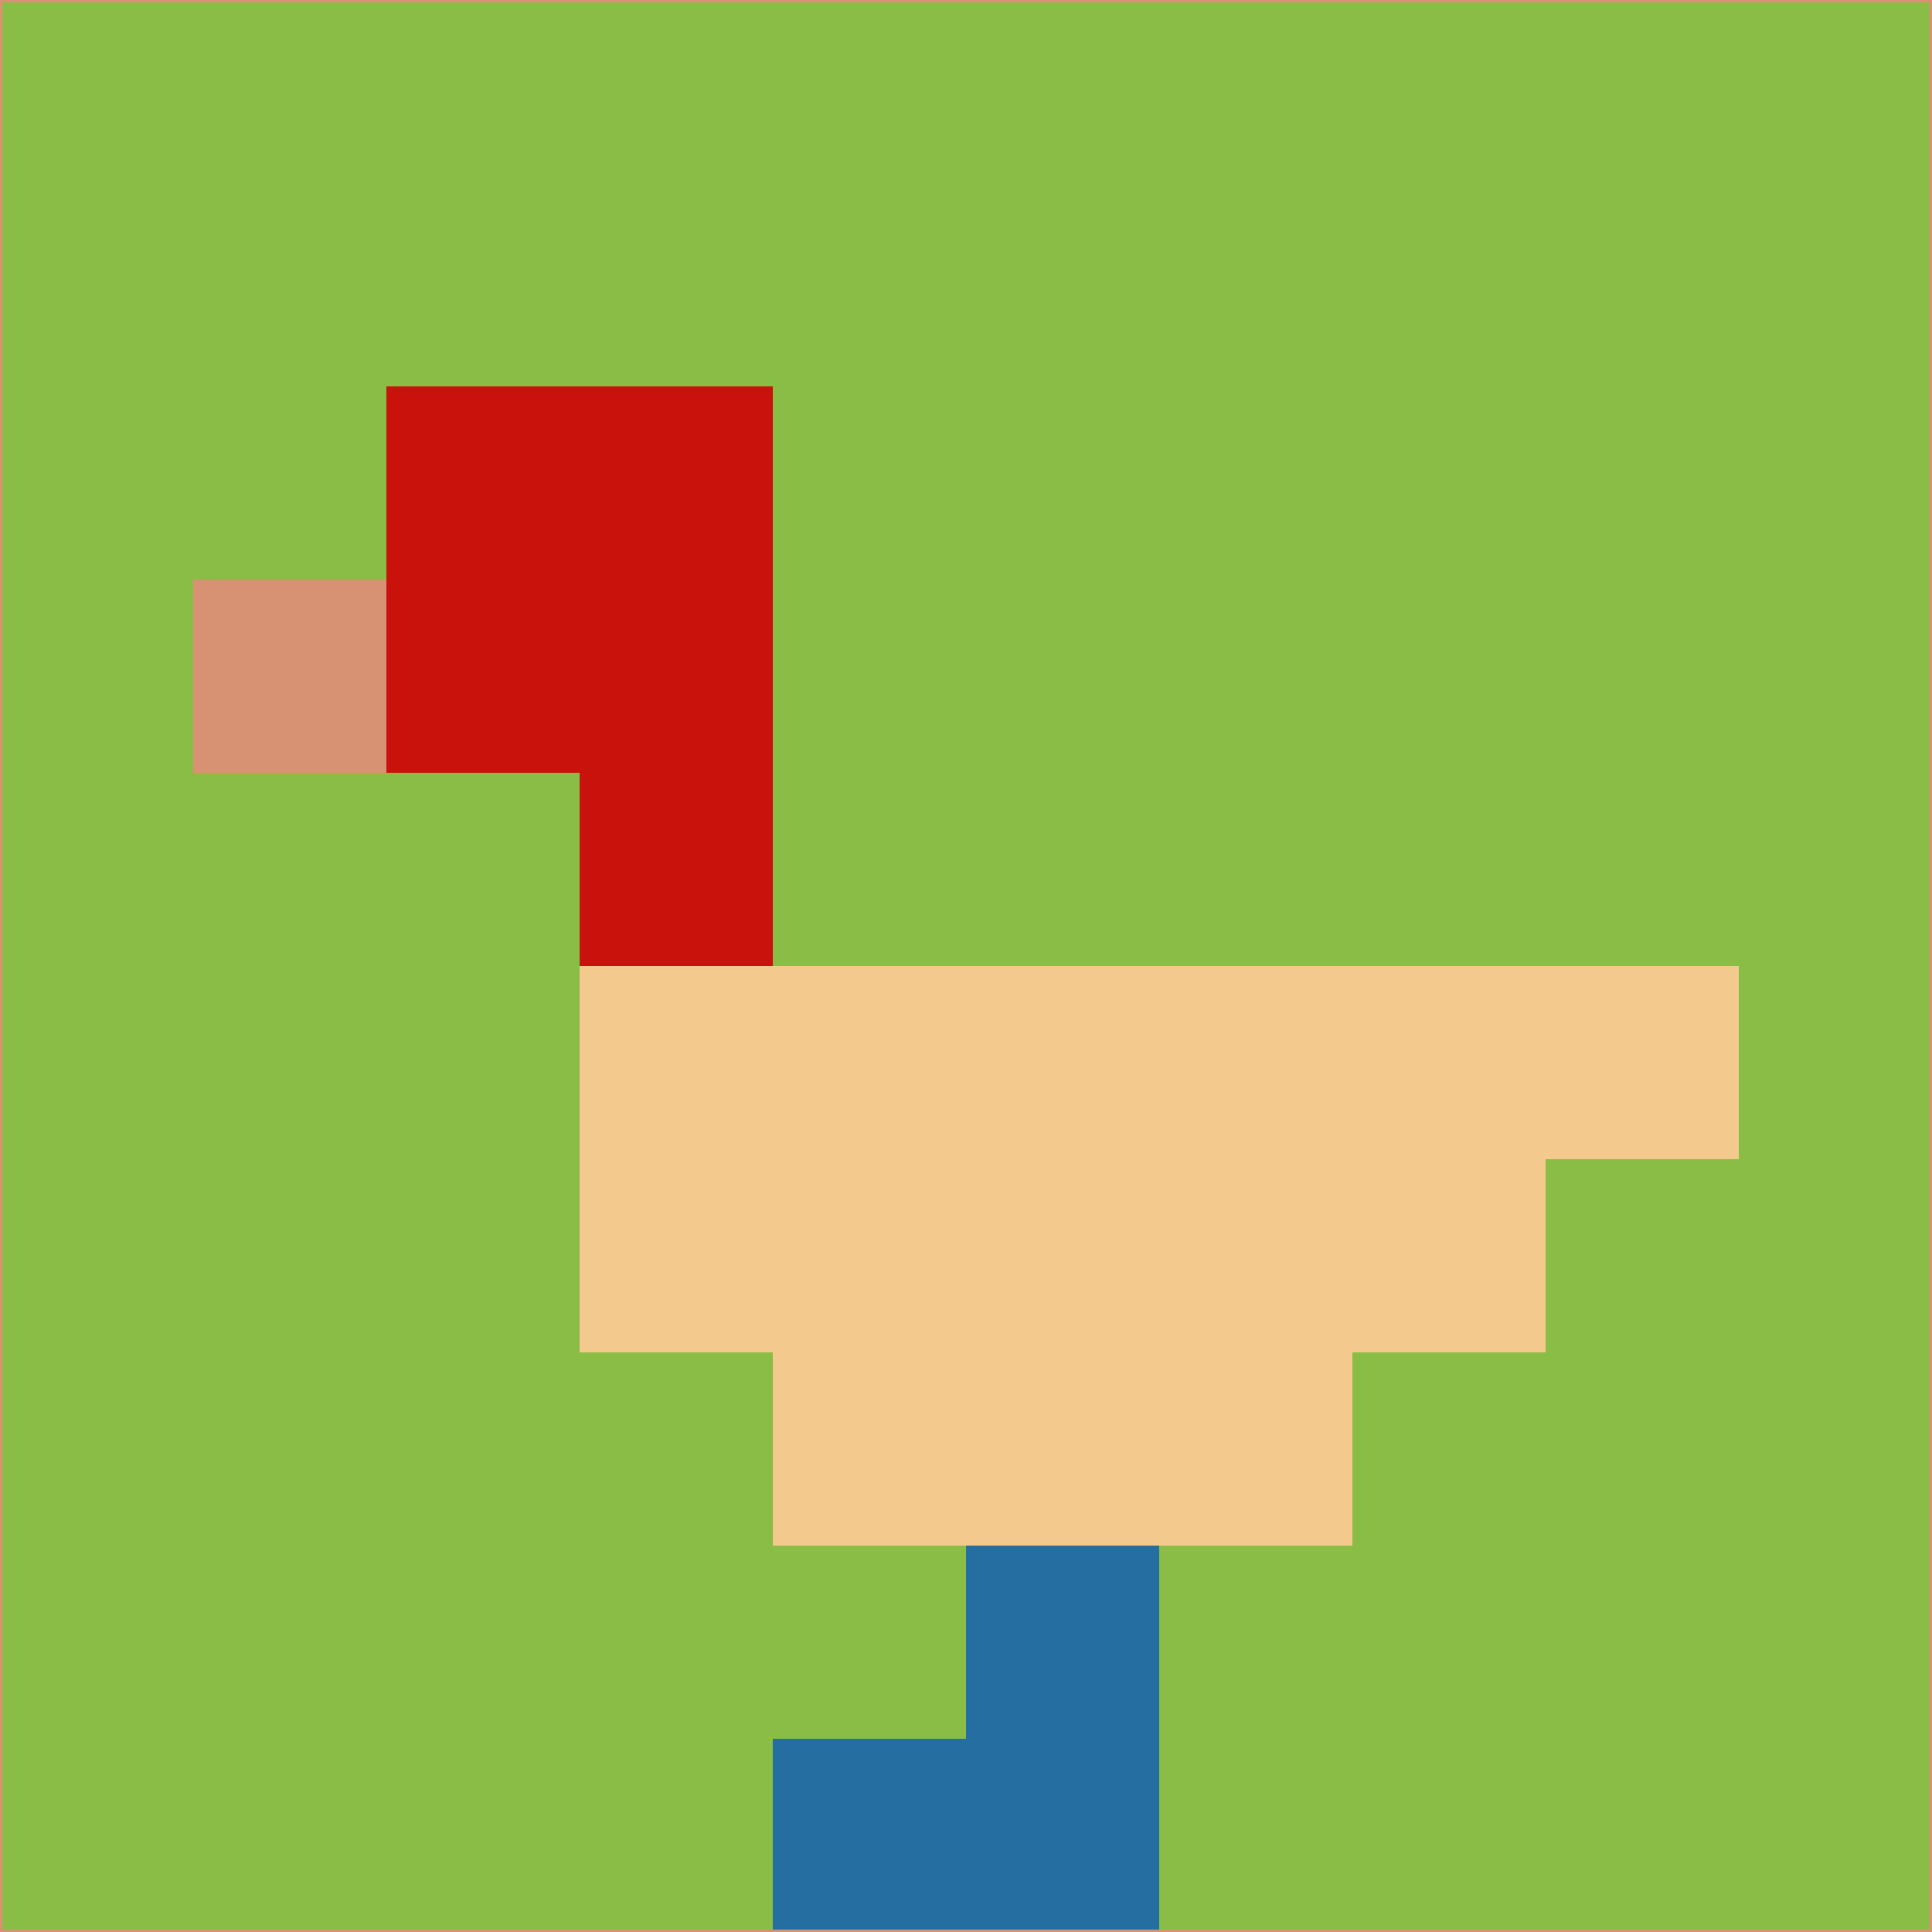 <svg xmlns="http://www.w3.org/2000/svg" version="1.1" width="785" height="785">
  <title>'goose-pfp-694263' by Dmitri Cherniak (Cyberpunk Edition)</title>
  <desc>
    seed=768146
    backgroundColor=#89bd45
    padding=20
    innerPadding=0
    timeout=500
    dimension=1
    border=false
    Save=function(){return n.handleSave()}
    frame=12

    Rendered at 2024-09-15T22:37:00.334Z
    Generated in 1ms
    Modified for Cyberpunk theme with new color scheme
  </desc>
  <defs/>
  <rect width="100%" height="100%" fill="#89bd45"/>
  <g>
    <g id="0-0">
      <rect x="0" y="0" height="785" width="785" fill="#89bd45"/>
      <g>
        <!-- Neon blue -->
        <rect id="0-0-2-2-2-2" x="157" y="157" width="157" height="157" fill="#c9120c"/>
        <rect id="0-0-3-2-1-4" x="235.5" y="157" width="78.5" height="314" fill="#c9120c"/>
        <!-- Electric purple -->
        <rect id="0-0-4-5-5-1" x="314" y="392.5" width="392.5" height="78.5" fill="#f4c98e"/>
        <rect id="0-0-3-5-5-2" x="235.5" y="392.5" width="392.5" height="157" fill="#f4c98e"/>
        <rect id="0-0-4-5-3-3" x="314" y="392.5" width="235.5" height="235.5" fill="#f4c98e"/>
        <!-- Neon pink -->
        <rect id="0-0-1-3-1-1" x="78.5" y="235.5" width="78.5" height="78.5" fill="#d79274"/>
        <!-- Cyber yellow -->
        <rect id="0-0-5-8-1-2" x="392.5" y="628" width="78.5" height="157" fill="#256ea1"/>
        <rect id="0-0-4-9-2-1" x="314" y="706.5" width="157" height="78.5" fill="#256ea1"/>
      </g>
      <rect x="0" y="0" stroke="#d79274" stroke-width="2" height="785" width="785" fill="none"/>
    </g>
  </g>
  <script xmlns=""/>
</svg>